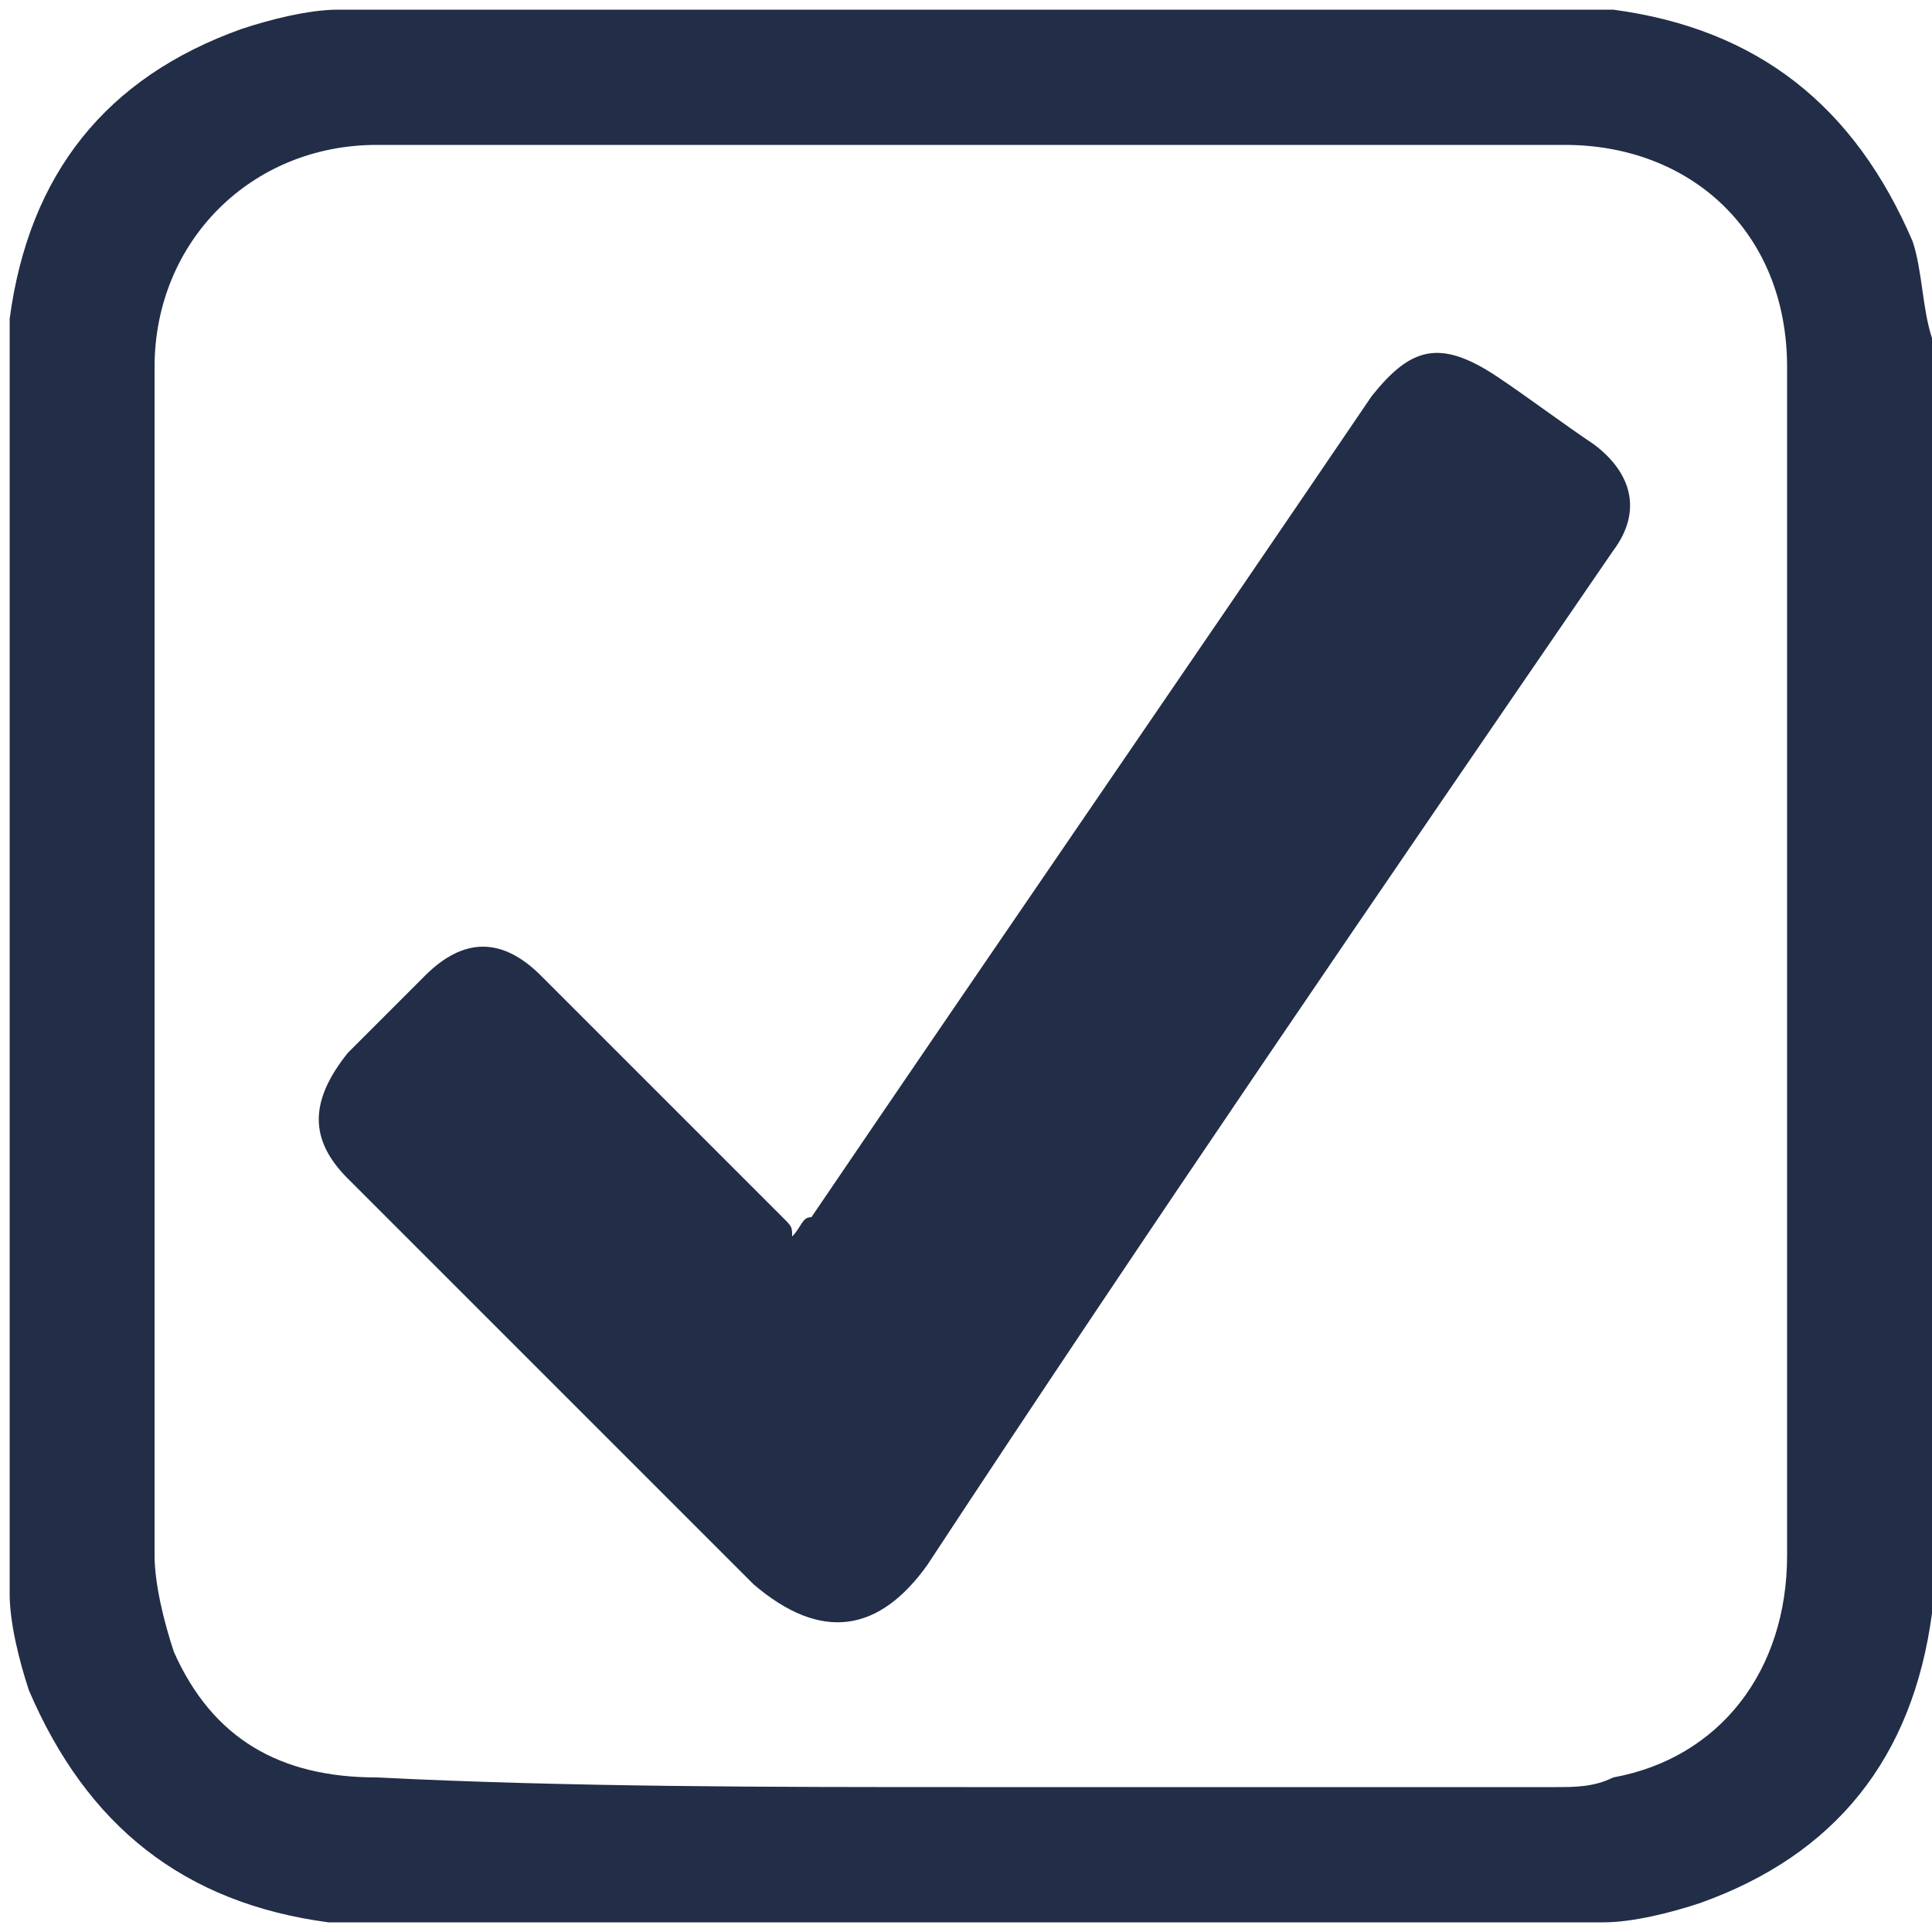 <?xml version="1.0" encoding="utf-8"?>
<!-- Generator: Adobe Illustrator 18.1.0, SVG Export Plug-In . SVG Version: 6.00 Build 0)  -->
<svg version="1.1" id="Layer_1" xmlns="http://www.w3.org/2000/svg" xmlns:xlink="http://www.w3.org/1999/xlink" x="0px" y="0px"
	 viewBox="0 0 20 20" enable-background="new 0 0 20 20" xml:space="preserve">
<path fill="#222D47" d="M20,3.5c0,4.3,0,8.7,0,13c0,0.1,0,0.1,0,0.2c-0.2,1.5-1,2.5-2.4,3c-0.3,0.1-0.7,0.2-1,0.2c-4.3,0-8.7,0-13,0
	c-0.1,0-0.1,0-0.2,0c-1.5-0.2-2.5-1-3.1-2.4c-0.1-0.3-0.2-0.7-0.2-1c0-4.3,0-8.7,0-13c0-0.1,0-0.1,0-0.2c0.2-1.5,1-2.5,2.4-3
	c0.3-0.1,0.7-0.2,1-0.2c4.3,0,8.7,0,13,0c0.1,0,0.1,0,0.2,0c1.5,0.2,2.5,1,3.1,2.4C19.9,2.8,19.9,3.2,20,3.5z M10,18.5
	c2,0,4.1,0,6.1,0c0.2,0,0.4,0,0.6-0.1c1.1-0.2,1.8-1.1,1.8-2.3c0-4.1,0-8.2,0-12.3c0-1.4-1-2.3-2.3-2.3c-4.1,0-8.2,0-12.3,0
	c-1.3,0-2.3,1-2.3,2.3c0,4.1,0,8.2,0,12.3c0,0.3,0.1,0.7,0.2,1c0.4,0.9,1.1,1.3,2.1,1.3C5.9,18.5,8,18.5,10,18.5z"/>
<path fill="#222D47" d="M8.2,12.8c0.1-0.1,0.1-0.2,0.2-0.2c1.9-2.8,3.9-5.7,5.8-8.5c0.4-0.5,0.7-0.6,1.3-0.2c0.3,0.2,0.7,0.5,1,0.7
	c0.4,0.3,0.5,0.7,0.2,1.1c-2.4,3.5-4.8,7-7.1,10.5c-0.5,0.7-1.1,0.8-1.8,0.2c-0.1-0.1-0.1-0.1-0.2-0.2c-1.3-1.3-2.7-2.7-4-4
	c-0.4-0.4-0.4-0.8,0-1.3c0.3-0.3,0.6-0.6,0.8-0.8c0.4-0.4,0.8-0.4,1.2,0c0.8,0.8,1.7,1.7,2.5,2.5C8.2,12.7,8.2,12.7,8.2,12.8z"/>
</svg>
